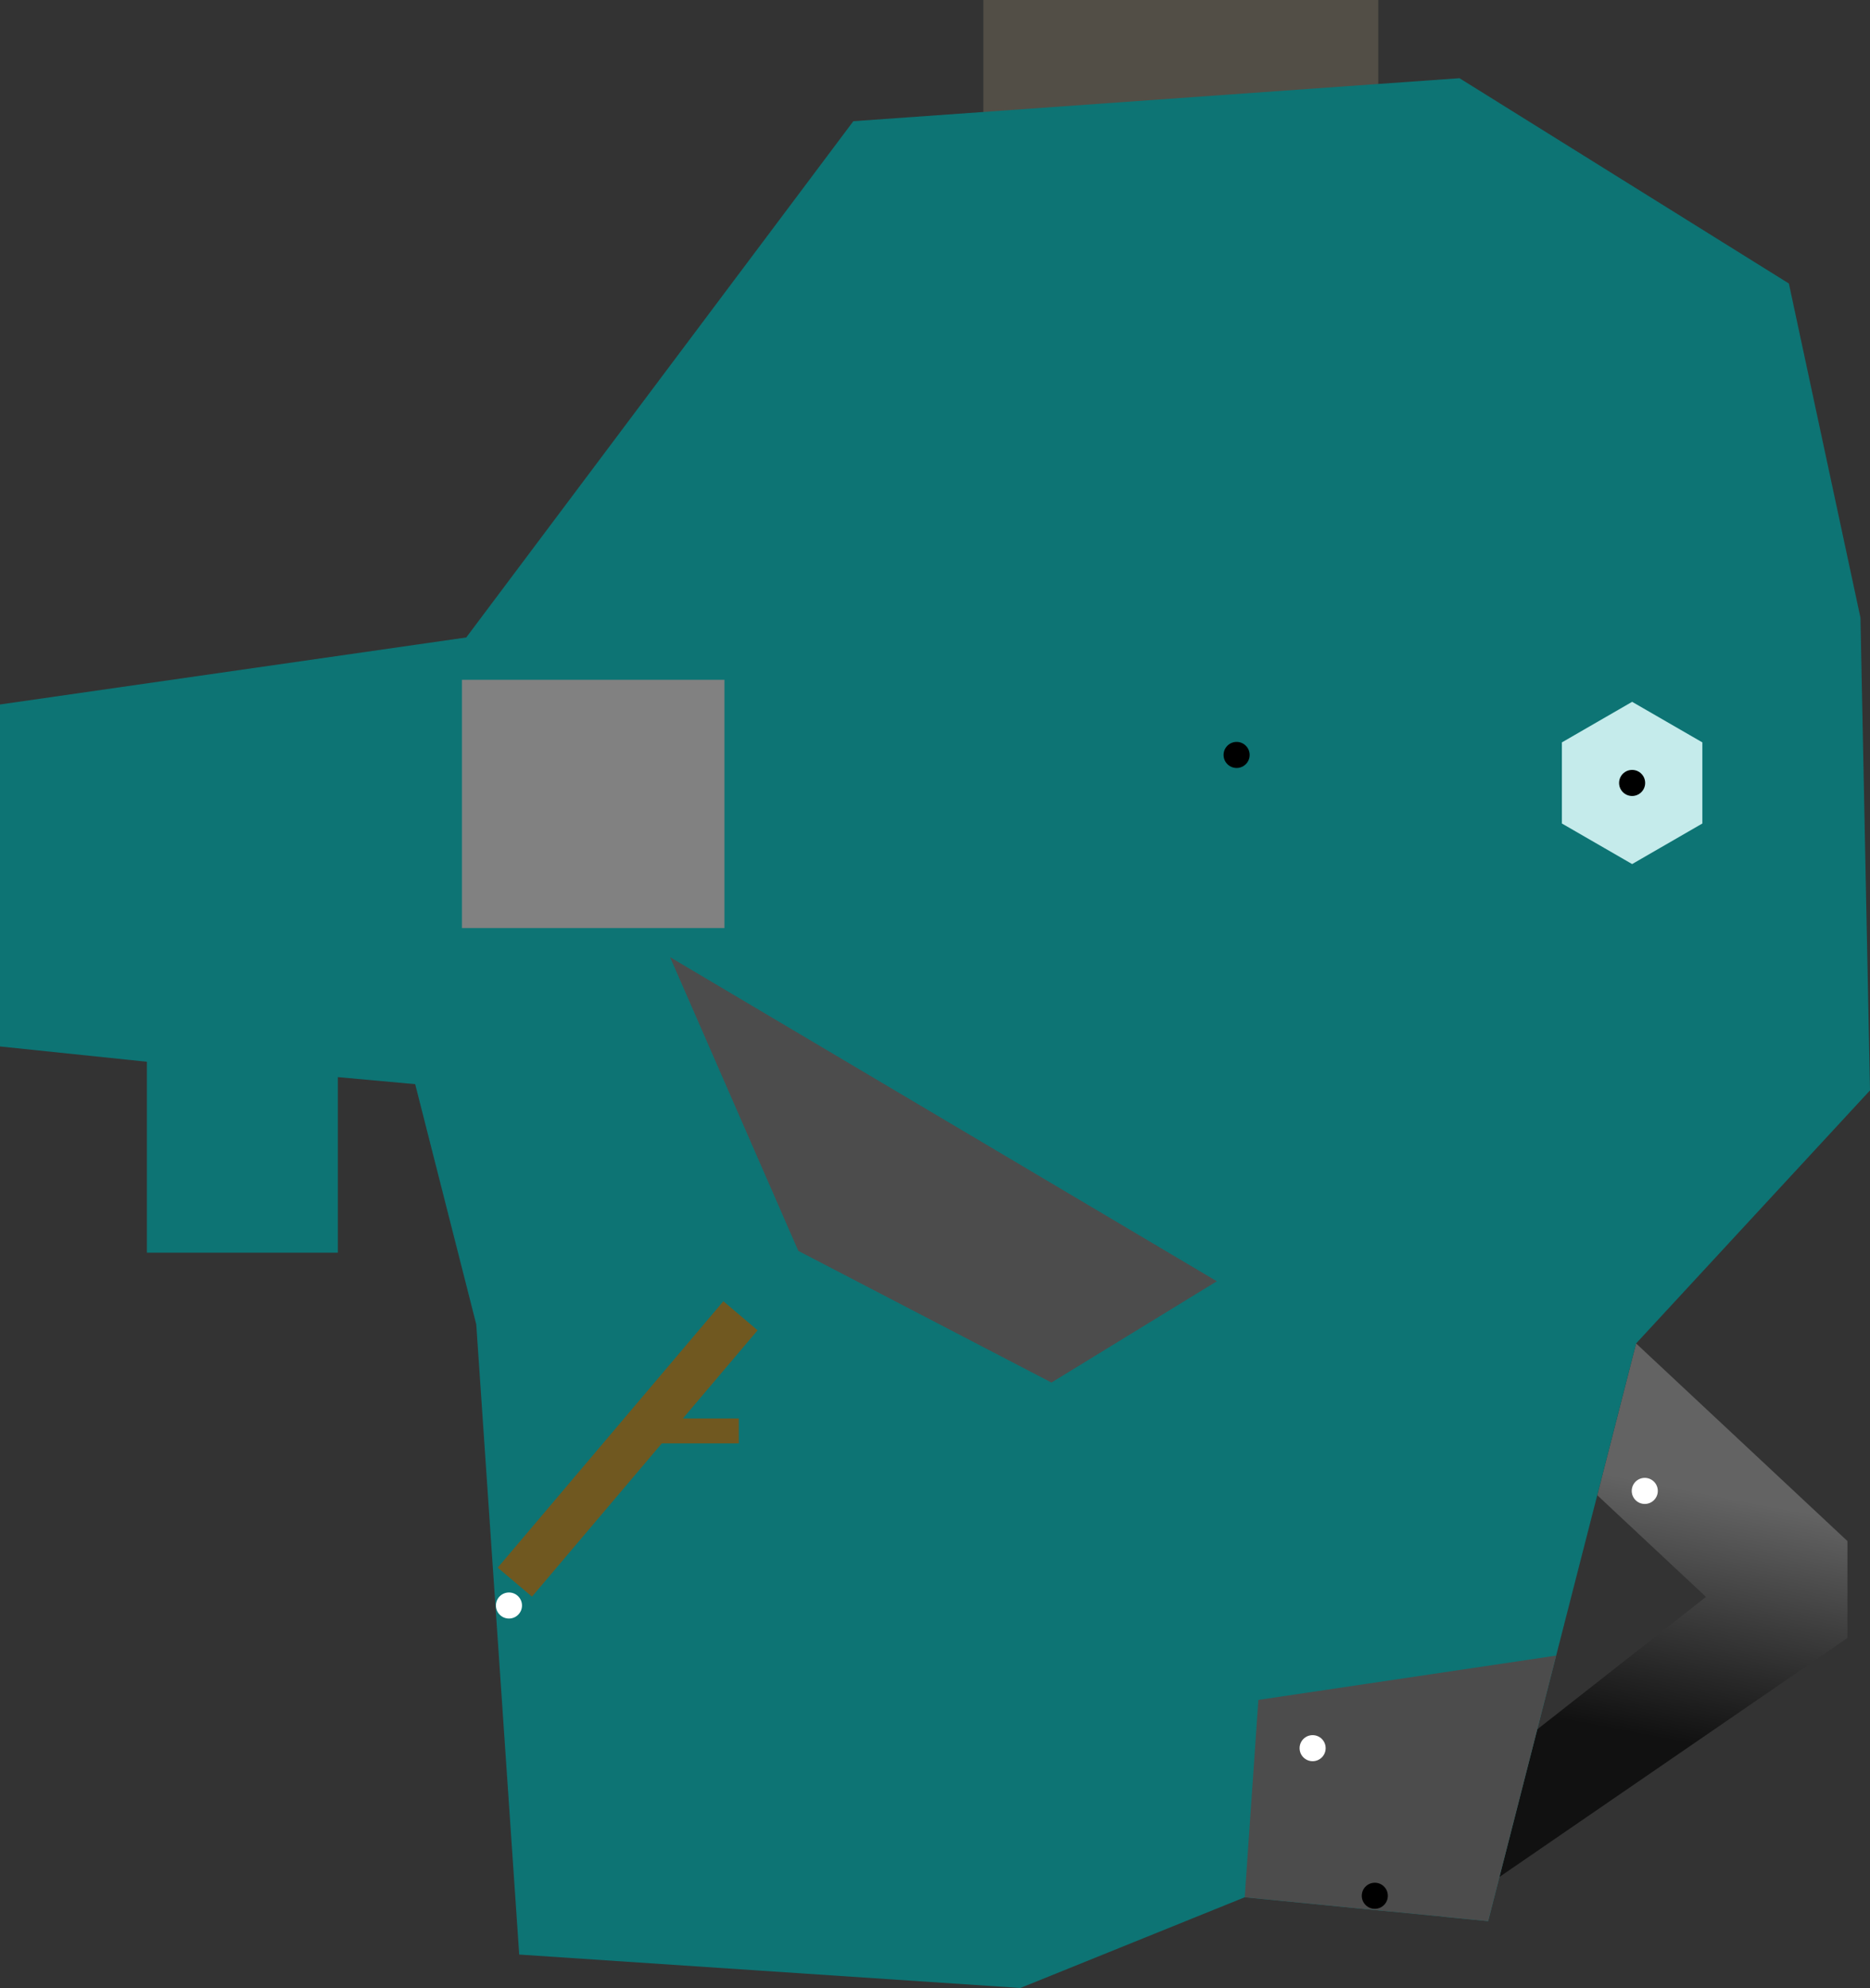 <?xml version="1.0" encoding="UTF-8" standalone="no"?>
<svg
   inkscape:version="1.1.2 (0a00cf5, 2022-02-04)"
   sodipodi:docname="map-zoras_fountain.svg"
   viewBox="0 0 143.459 152.467"
   id="svg5265"
   version="1.1"
   xmlns:inkscape="http://www.inkscape.org/namespaces/inkscape"
   xmlns:sodipodi="http://sodipodi.sourceforge.net/DTD/sodipodi-0.dtd"
   xmlns:xlink="http://www.w3.org/1999/xlink"
   xmlns="http://www.w3.org/2000/svg"
   xmlns:svg="http://www.w3.org/2000/svg"
   xmlns:rdf="http://www.w3.org/1999/02/22-rdf-syntax-ns#"
   xmlns:cc="http://creativecommons.org/ns#"
   xmlns:dc="http://purl.org/dc/elements/1.1/">
  <rect x="0" y="0" width="143.459" height="152.467" fill="#333333" stroke="none"/>
  <defs
     id="defs5269">
    <linearGradient
       inkscape:collect="always"
       id="linearGradient5208">
      <stop
         style="stop-color:#636363;stop-opacity:1"
         offset="0"
         id="stop5204" />
      <stop
         style="stop-color:#111111;stop-opacity:1"
         offset="1"
         id="stop5206" />
    </linearGradient>
    <linearGradient
       inkscape:collect="always"
       xlink:href="#linearGradient5208"
       id="linearGradient5210"
       x1="124.968"
       y1="113.378"
       x2="121.358"
       y2="132.172"
       gradientUnits="userSpaceOnUse" />
  </defs>
  <sodipodi:namedview
     inkscape:current-layer="g5273"
     inkscape:window-maximized="0"
     inkscape:window-y="25"
     inkscape:window-x="-1"
     inkscape:cy="68.432832"
     inkscape:cx="18.933985"
     inkscape:zoom="3.6970558"
     fit-margin-bottom="0"
     fit-margin-right="0"
     fit-margin-left="0"
     fit-margin-top="0"
     inkscape:document-rotation="0"
     showgrid="false"
     id="namedview5267"
     inkscape:window-height="743"
     inkscape:window-width="1011"
     inkscape:pageshadow="2"
     inkscape:pageopacity="0"
     guidetolerance="10"
     gridtolerance="10"
     objecttolerance="10"
     borderopacity="1"
     bordercolor="#666666"
     pagecolor="#ffffff"
     inkscape:pagecheckerboard="0" />
  <g
     transform="translate(-14.361,-21.098)"
     id="g5273"
     inkscape:label="Image"
     inkscape:groupmode="layer">
    <path
       id="path1028"
       style="fill:url(#linearGradient5210);fill-opacity:1;stroke:none;stroke-width:1px;stroke-linecap:butt;stroke-linejoin:miter;stroke-opacity:1"
       d="m 125.516,103.035 -2.982,11.639 8.342,7.799 -26.037,20.438 1.834,3.697 3.928,0.385 31.127,-21.369 v -7.432 z"
       transform="translate(14.361,21.098)" />
    <rect
       inkscape:label="Cavern entrance"
       y="21.098"
       x="89.801"
       height="18.393"
       width="30.294"
       id="rect880"
       style="opacity:1;fill:#524e46;fill-opacity:1;stroke:none;stroke-width:6.897;stop-color:#000000" />
    <path
       inkscape:label="Water"
       sodipodi:nodetypes="cccccccccccccccccccc"
       d="M 126.328,27.096 79.826,30.393 50.129,69.988 14.361,75.127 v 26.229 c 11.271,1.172 0,0 11.271,1.172 v 14.646 h 14.646 v -13.467 l 5.934,0.539 4.686,18.422 3.295,48.334 38.447,2.562 17.211,-6.957 18.674,1.832 11.352,-44.307 17.943,-19.408 -0.732,-36.25 -5.492,-25.633 z"
       style="opacity:1;fill:#0d7474;fill-opacity:1;stroke-width:9.4;stop-color:#000000"
       id="rect5838" />
    <rect
       inkscape:label="Platform-Jabu"
       y="73.234"
       x="49.799"
       height="19.041"
       width="20.139"
       id="rect5846"
       style="fill:#818181;fill-opacity:1;stroke-width:9.4;stop-color:#000000" />
    <path
       inkscape:label="Rock"
       id="path5852"
       d="m 65.766,94.507 41.945,24.857 -12.687,7.768 -19.419,-10.098 z"
       style="fill:#4c4c4c;fill-opacity:1;stroke:none;stroke-width:1px;stroke-linecap:butt;stroke-linejoin:miter;stroke-opacity:1" />
    <path
       inkscape:label="Log"
       d="m 69.854,120.896 -17.309,20.432 2.627,2.225 9.959,-11.754 h 5.908 v -1.912 H 66.75 l 5.73,-6.764 z"
       style="fill:#705820;fill-opacity:1;stroke-width:6.897;stop-color:#000000"
       id="rect851" />
    <path
       inkscape:label="Platform-Fairy"
       d="m 133.742,148.074 -22.844,3.398 -1.047,15.135 18.674,1.832 z"
       style="fill:#4c4c4c;fill-opacity:1;stroke:none;stroke-width:1px;stroke-linecap:butt;stroke-linejoin:miter;stroke-opacity:1"
       id="path858" />
    <path
       inkscape:label="Ice"
       d="m 139.571,87.367 -5.388,-3.111 0,-6.221 5.388,-3.111 5.388,3.111 0,6.221 z"
       inkscape:randomized="0"
       inkscape:rounded="0"
       inkscape:flatsided="true"
       sodipodi:arg2="2.0943951"
       sodipodi:arg1="1.5707963"
       sodipodi:r2="5.3876886"
       sodipodi:r1="6.2211666"
       sodipodi:cy="81.145653"
       sodipodi:cx="139.57053"
       sodipodi:sides="6"
       id="path876"
       style="opacity:1;fill:#c5ebeb;fill-opacity:1;stroke:none;stroke-width:6.897;stop-color:#000000"
       sodipodi:type="star" />
    <circle
       style="fill:#000000;stroke-width:0.3;stroke-miterlimit:1.7"
       id="path851"
       cx="119.831"
       cy="166.493"
       r="1"
       inkscape:label="check:ZFGreatFairyReward" />
    <circle
       style="fill:#000000;stroke-width:0.3;stroke-miterlimit:1.7"
       id="path851-35"
       cx="139.571"
       cy="81.146"
       r="1"
       inkscape:label="check:ZFIcebergFreestandingPoH" />
    <circle
       style="fill:#ffffff;stroke-width:0.3;stroke-miterlimit:1.7"
       id="path851-35-2"
       cx="53.407"
       cy="144.232"
       r="1"
       inkscape:label="check:ZFGSAbovetheLog" />
    <circle
       style="fill:#000000;stroke-width:0.3;stroke-miterlimit:1.7"
       id="path851-35-6"
       cx="109.229"
       cy="78.998"
       r="1"
       inkscape:label="check:ZFBottomFreestandingPoH" />
    <circle
       style="fill:#ffffff;stroke-width:0.3;stroke-miterlimit:1.7"
       id="path851-3"
       cx="140.541"
       cy="135.442"
       r="1"
       inkscape:label="check:ZFGSHiddenCave" />
    <circle
       style="fill:#ffffff;stroke-width:0.3;stroke-miterlimit:1.7"
       id="path851-35-2-9"
       cx="115.061"
       cy="155.173"
       r="1"
       inkscape:label="check:ZFGSTree" />
  </g>
</svg>
